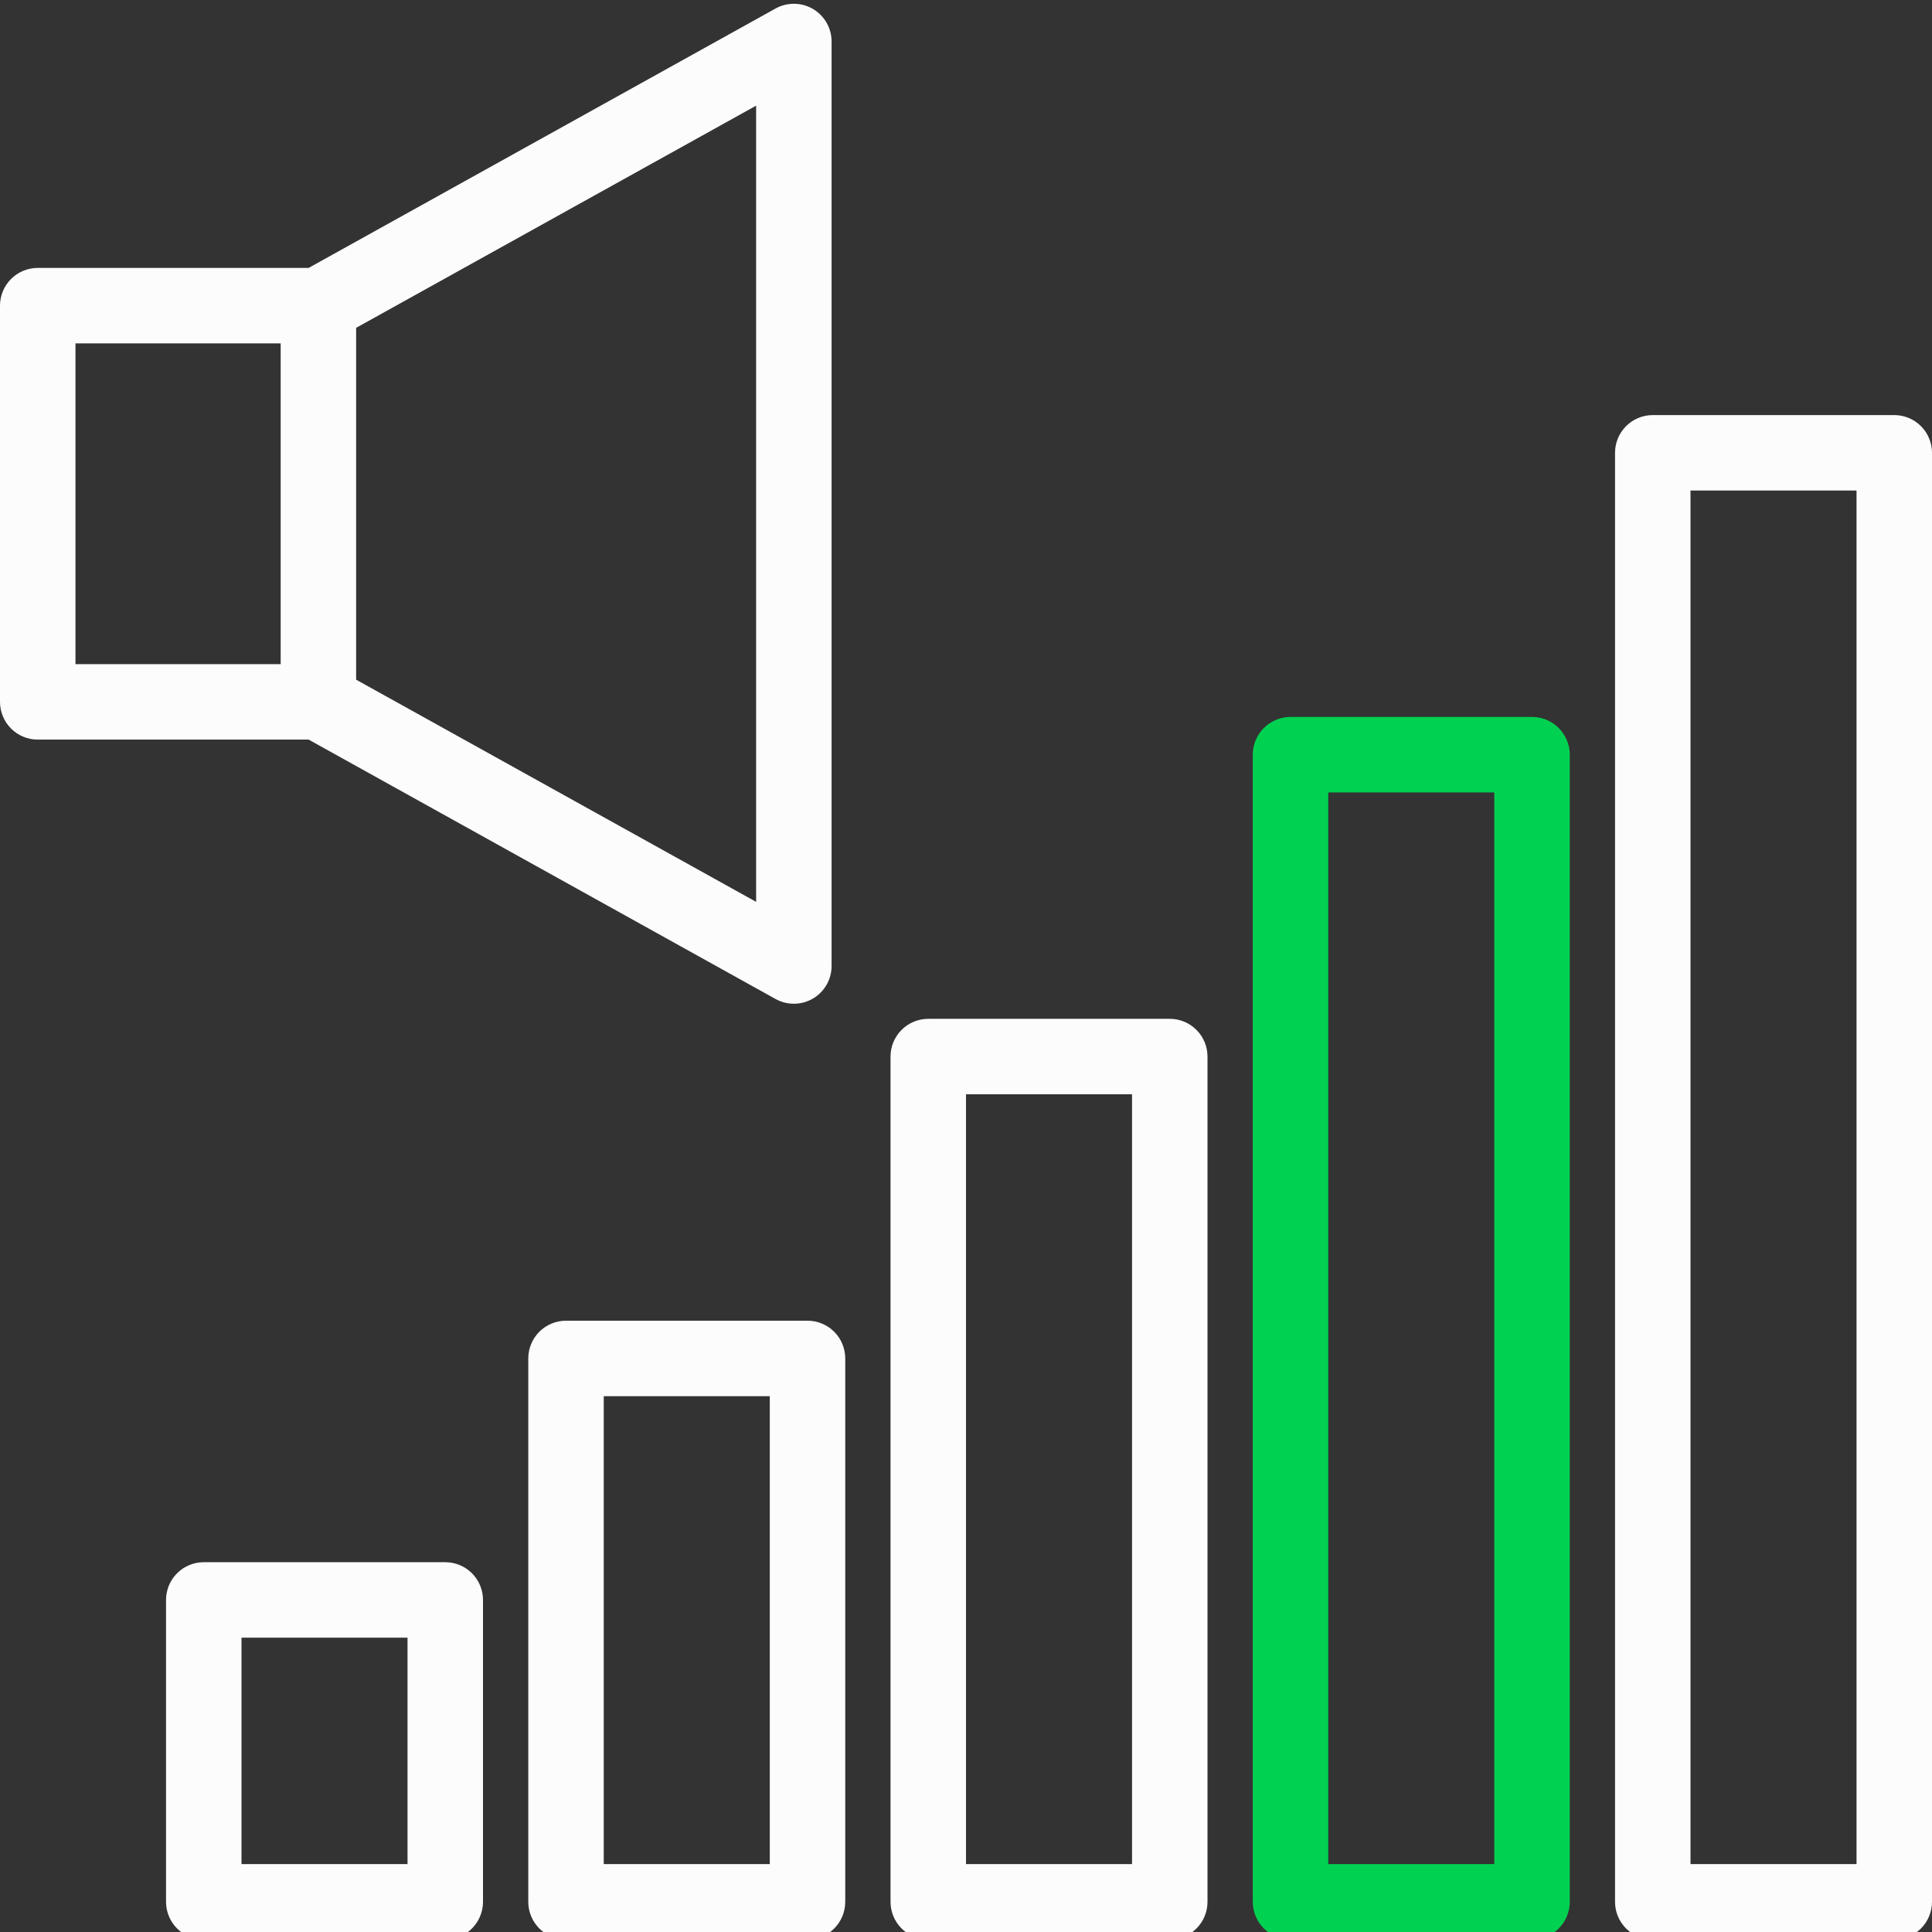 <svg width="512" height="512" viewBox="0 0 512 512" fill="none" xmlns="http://www.w3.org/2000/svg">
<rect x="0" y="0" width="512" height="512" fill="#333333" stroke="none"/>
<g clip-path="url(#clip0_4680_633)">
<path d="M215.45 2.38C213.949 1.497 212.243 1.022 210.501 1.001C208.759 0.98 207.042 1.414 205.52 2.26L81.79 71.001H10C7.348 71.001 4.804 72.054 2.929 73.929C1.054 75.805 0 78.348 0 81.001L0 186C0 188.653 1.054 191.196 2.929 193.072C4.804 194.947 7.348 196 10 196H81.79L205.52 264.74C207.042 265.587 208.759 266.021 210.501 266C212.242 265.979 213.948 265.504 215.45 264.621C216.951 263.738 218.196 262.478 219.06 260.966C219.925 259.454 220.38 257.742 220.38 256V11.001C220.38 9.259 219.925 7.547 219.061 6.035C218.196 4.523 216.951 3.264 215.45 2.38ZM20 91.001H74.38V176H20V91.001ZM200.38 239L94.38 180.12V86.88L200.38 28V239Z" fill="#FCFCFC"/>
<path d="M118 514H54C51.348 514 48.804 512.946 46.929 511.071C45.054 509.196 44 506.652 44 504V424C44 421.348 45.054 418.804 46.929 416.929C48.804 415.054 51.348 414 54 414H118C120.652 414 123.196 415.054 125.071 416.929C126.946 418.804 128 421.348 128 424V504C128 506.652 126.946 509.196 125.071 511.071C123.196 512.946 120.652 514 118 514ZM64 494H108V434H64V494Z" fill="#FCFCFC"/>
<path d="M214 514H150C147.348 514 144.804 512.946 142.929 511.071C141.054 509.196 140 506.652 140 504V360C140 357.348 141.054 354.804 142.929 352.929C144.804 351.054 147.348 350 150 350H214C216.652 350 219.196 351.054 221.071 352.929C222.946 354.804 224 357.348 224 360V504C224 506.652 222.946 509.196 221.071 511.071C219.196 512.946 216.652 514 214 514ZM160 494H204V370H160V494Z" fill="#FCFCFC"/>
<path d="M310 514H246C243.348 514 240.804 512.946 238.929 511.071C237.054 509.196 236 506.652 236 504V280C236 277.348 237.054 274.804 238.929 272.929C240.804 271.054 243.348 270 246 270H310C312.652 270 315.196 271.054 317.071 272.929C318.946 274.804 320 277.348 320 280V504C320 506.652 318.946 509.196 317.071 511.071C315.196 512.946 312.652 514 310 514ZM256 494H300V290H256V494Z" fill="#FCFCFC"/>
<path d="M406 514H342C339.348 514 336.804 512.946 334.929 511.071C333.054 509.196 332 506.652 332 504V200C332 197.348 333.054 194.804 334.929 192.929C336.804 191.054 339.348 190 342 190H406C408.652 190 411.196 191.054 413.071 192.929C414.946 194.804 416 197.348 416 200V504C416 506.652 414.946 509.196 413.071 511.071C411.196 512.946 408.652 514 406 514ZM352 494H396V210H352V494Z" fill="#00D151"/>
<path d="M502 514H438C435.348 514 432.804 512.946 430.929 511.071C429.054 509.196 428 506.652 428 504V120C428 117.348 429.054 114.804 430.929 112.929C432.804 111.054 435.348 110 438 110H502C504.652 110 507.196 111.054 509.071 112.929C510.946 114.804 512 117.348 512 120V504C512 506.652 510.946 509.196 509.071 511.071C507.196 512.946 504.652 514 502 514ZM448 494H492V130H448V494Z" fill="#FCFCFC"/>
</g>
<defs>
<clipPath id="clip0_4680_633">
<rect width="512" height="512" fill="white"/>
</clipPath>
</defs>
</svg>
